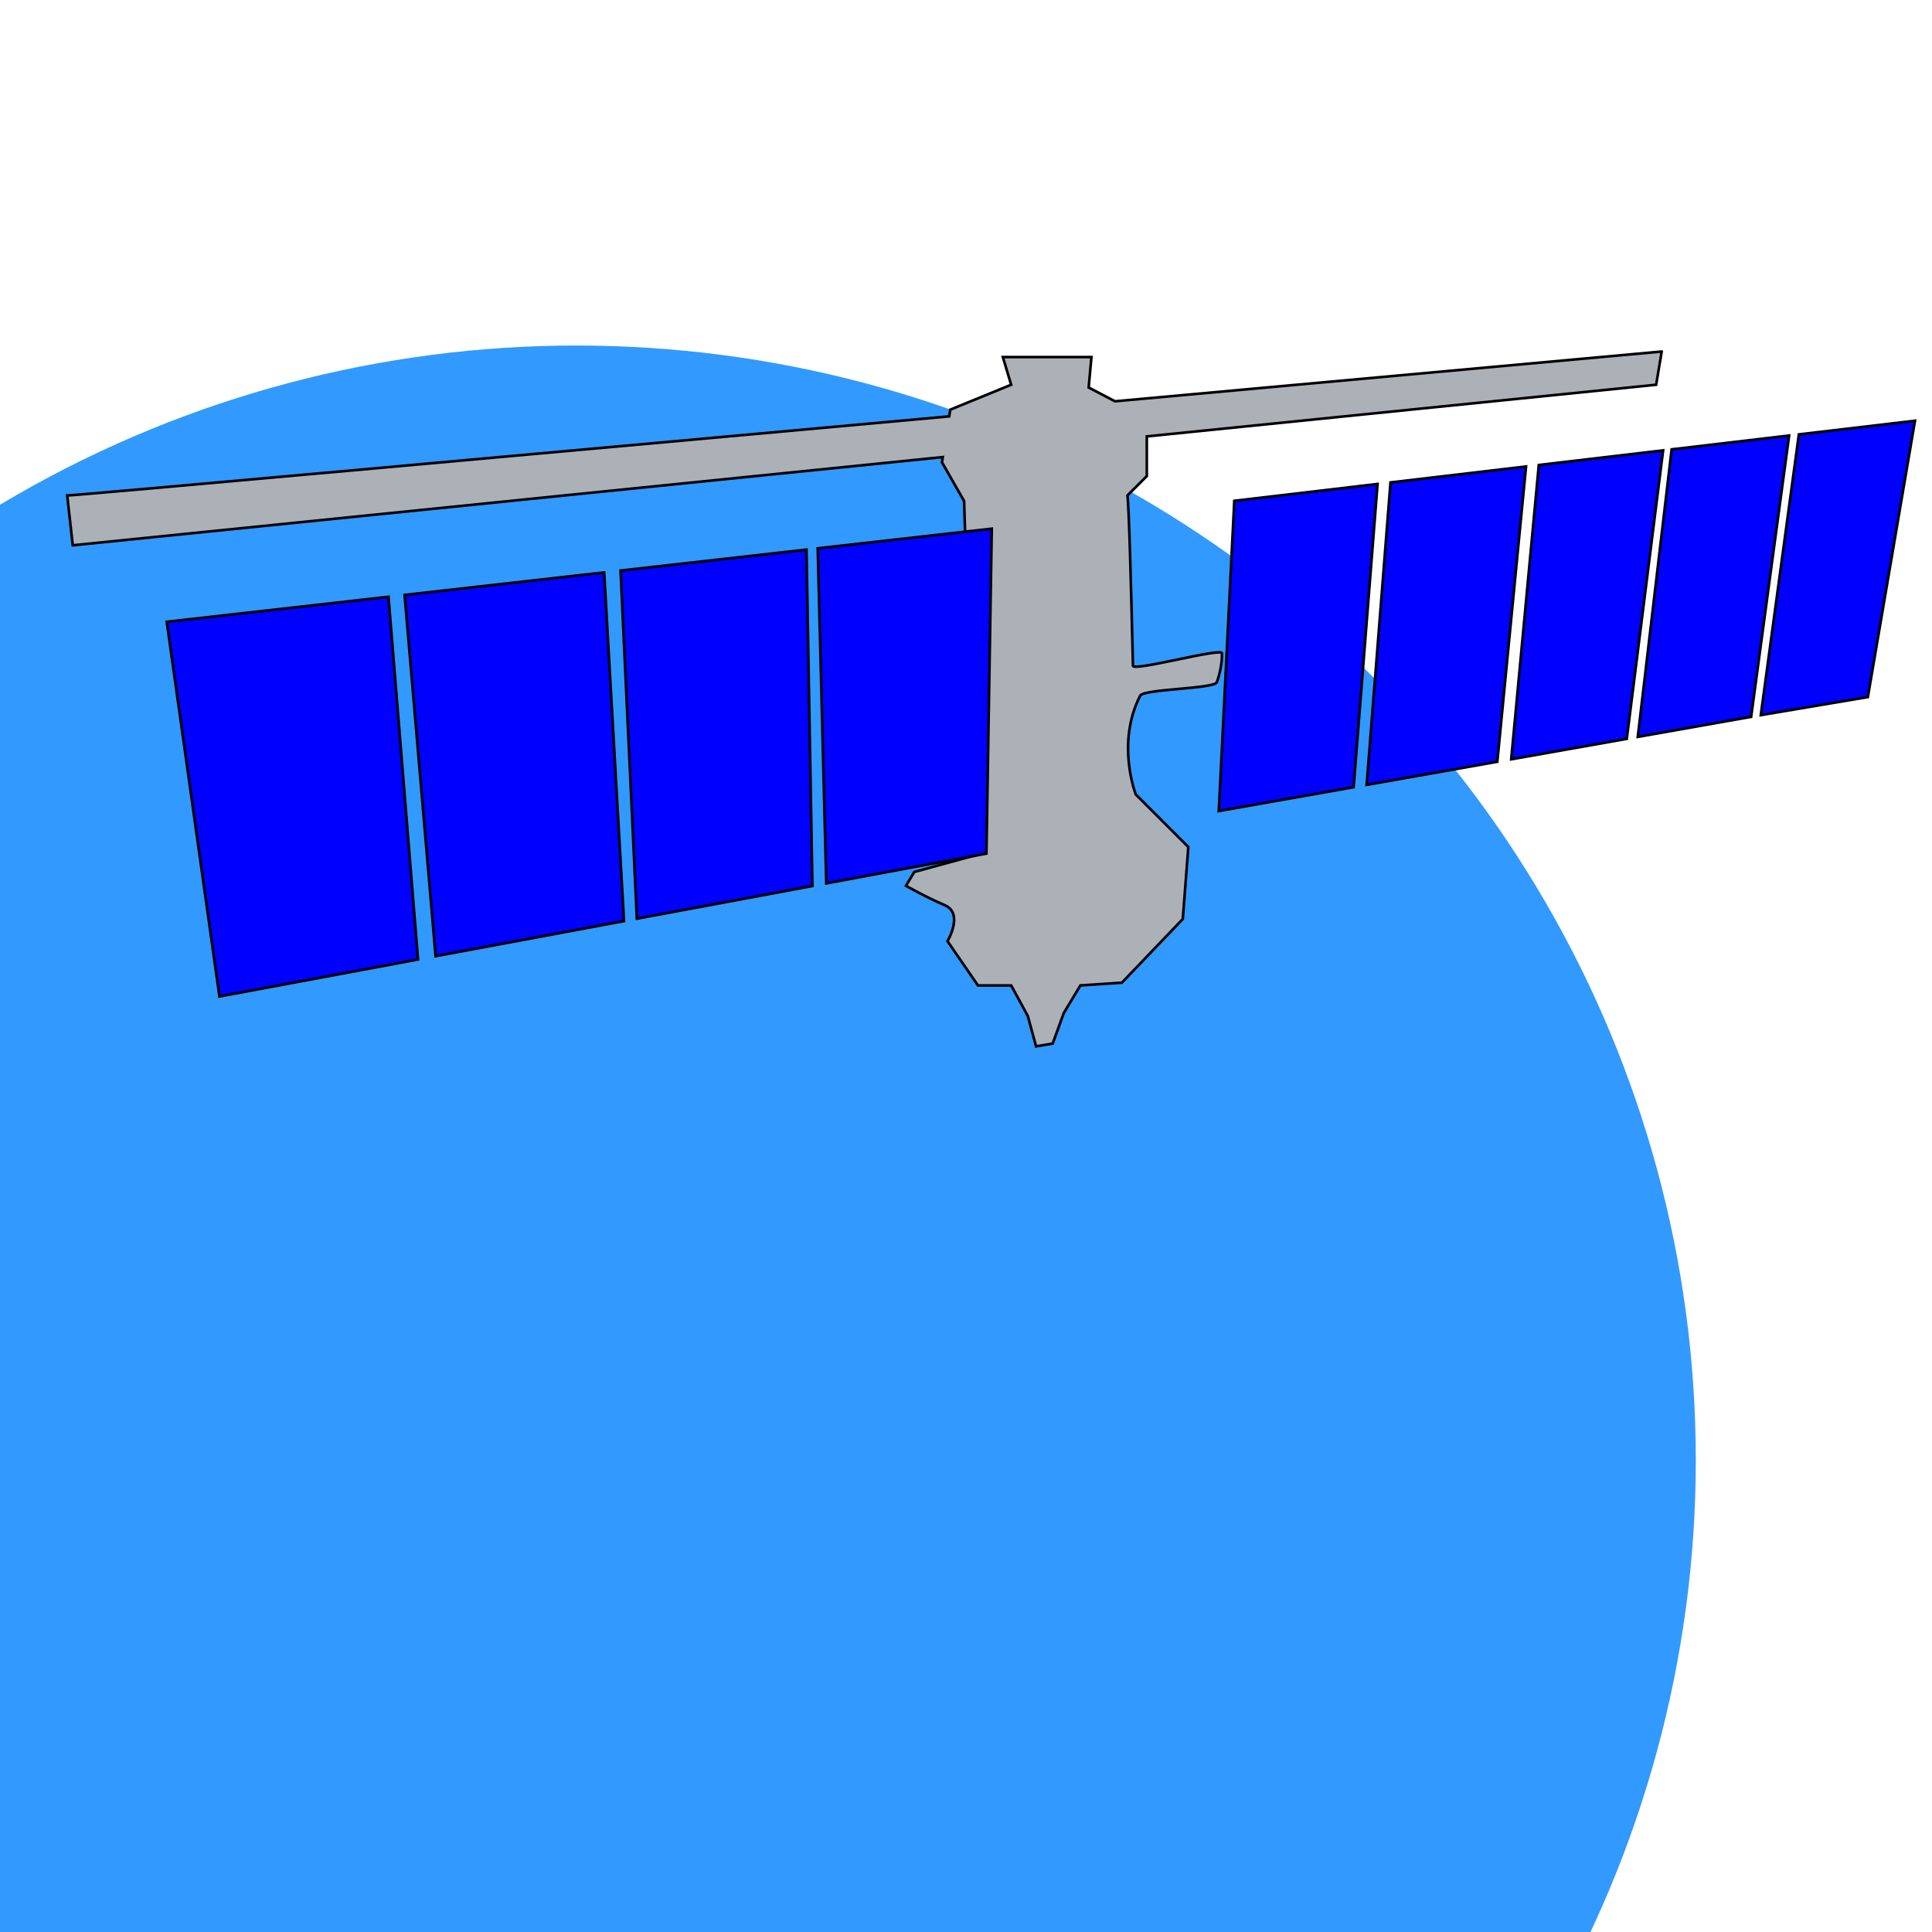 <?xml version="1.0" encoding="UTF-8" standalone="no"?>
<!-- Created with Inkscape (http://www.inkscape.org/) -->
<svg id="svg3390" xmlns:rdf="http://www.w3.org/1999/02/22-rdf-syntax-ns#" xmlns="http://www.w3.org/2000/svg" height="128" viewBox="0 0 128 128" width="128" version="1.1" xmlns:cc="http://creativecommons.org/ns#" xmlns:dc="http://purl.org/dc/elements/1.1/">
 <title id="title4342">MSUProj</title>
 <ellipse id="path3538" fill-opacity=".803" rx="74.155" ry="73.844" cy="96.736" cx="38.196" fill="#0080ff"/>
 <g id="g3526" fill-rule="evenodd" transform="matrix(.174 0 0 .174 -9.821 83.212)" stroke="#000" stroke-width="1px">
  <path id="path3404" fill="#acb1b7" stroke="#000" d="m689.15-344.38s-97.183 8.856-208.17 18.947l-10.012-5.244 1.055-11.594h-33.729l3.16 10.539-23.188 9.486-0.402 2.551c-160.93 14.614-332.44 30.123-335.83 30.123l2.109 18.973 331.27-33.59-0.311 1.971 8.432 14.756 4.217 134.91-23.189 6.324-3.16 5.269s7.378 4.217 14.756 7.379c7.378 3.162 1.053 13.701 1.053 13.701l11.596 16.865h12.646l6.324 11.594 3.162 11.594 6.324-1.053 4.217-11.596 6.324-10.539 15.811-1.055 23.188-24.242 2.109-27.404-20.027-20.027s-7.585-19.571 1.707-37.607c1.333-2.587 28.305-2.561 29.189-5.146 1.287-3.763 2.015-7.475 1.936-10.992-0.051-2.258-33.833 7.044-33.887 4.734-0.682-29.281-1.545-61.449-2.107-64.822l7.379-7.377v-15.117l193.94-19.666 2.107-12.648z"/>
  <g id="g8" fill="#00f">
   <path id="path3465" d="m119.93-241.48 20.067 142.67 75.621-14.088-11.252-138.1z"/>
   <path id="path3467" d="m222.3-114.15 71.736-13.365-7.55-132.76-75.992 8.573z"/>
   <path id="path3469" d="m292.73-260.98 6.209 132.55 66.833-12.451-2.253-128.08z"/>
   <path id="path3471" d="m367.8-269.45 3.256 127.58 60.98-11.361 2.037-123.7z"/>
   <path id="path3477" d="m580.97-293.96-9.118 115.46-51.345 9.087 5.912-118.13z"/>
   <path id="path3479" d="m585.89-294.54-9.08 115.16 49.753-8.805 10.942-112.43z"/>
   <path id="path3481" d="m631.85-189.12 10.512-112.06 47.334-5.569-13.837 109.84z"/>
   <path id="path3483" d="m692.94-307.13-12.899 109.48 43.168-7.64 14.465-107.11z"/>
   <path id="path3485" d="m741.38-312.83-14.498 106.89 40.766-6.881 17.947-105.21z"/>
  </g>
 </g>
</svg>
